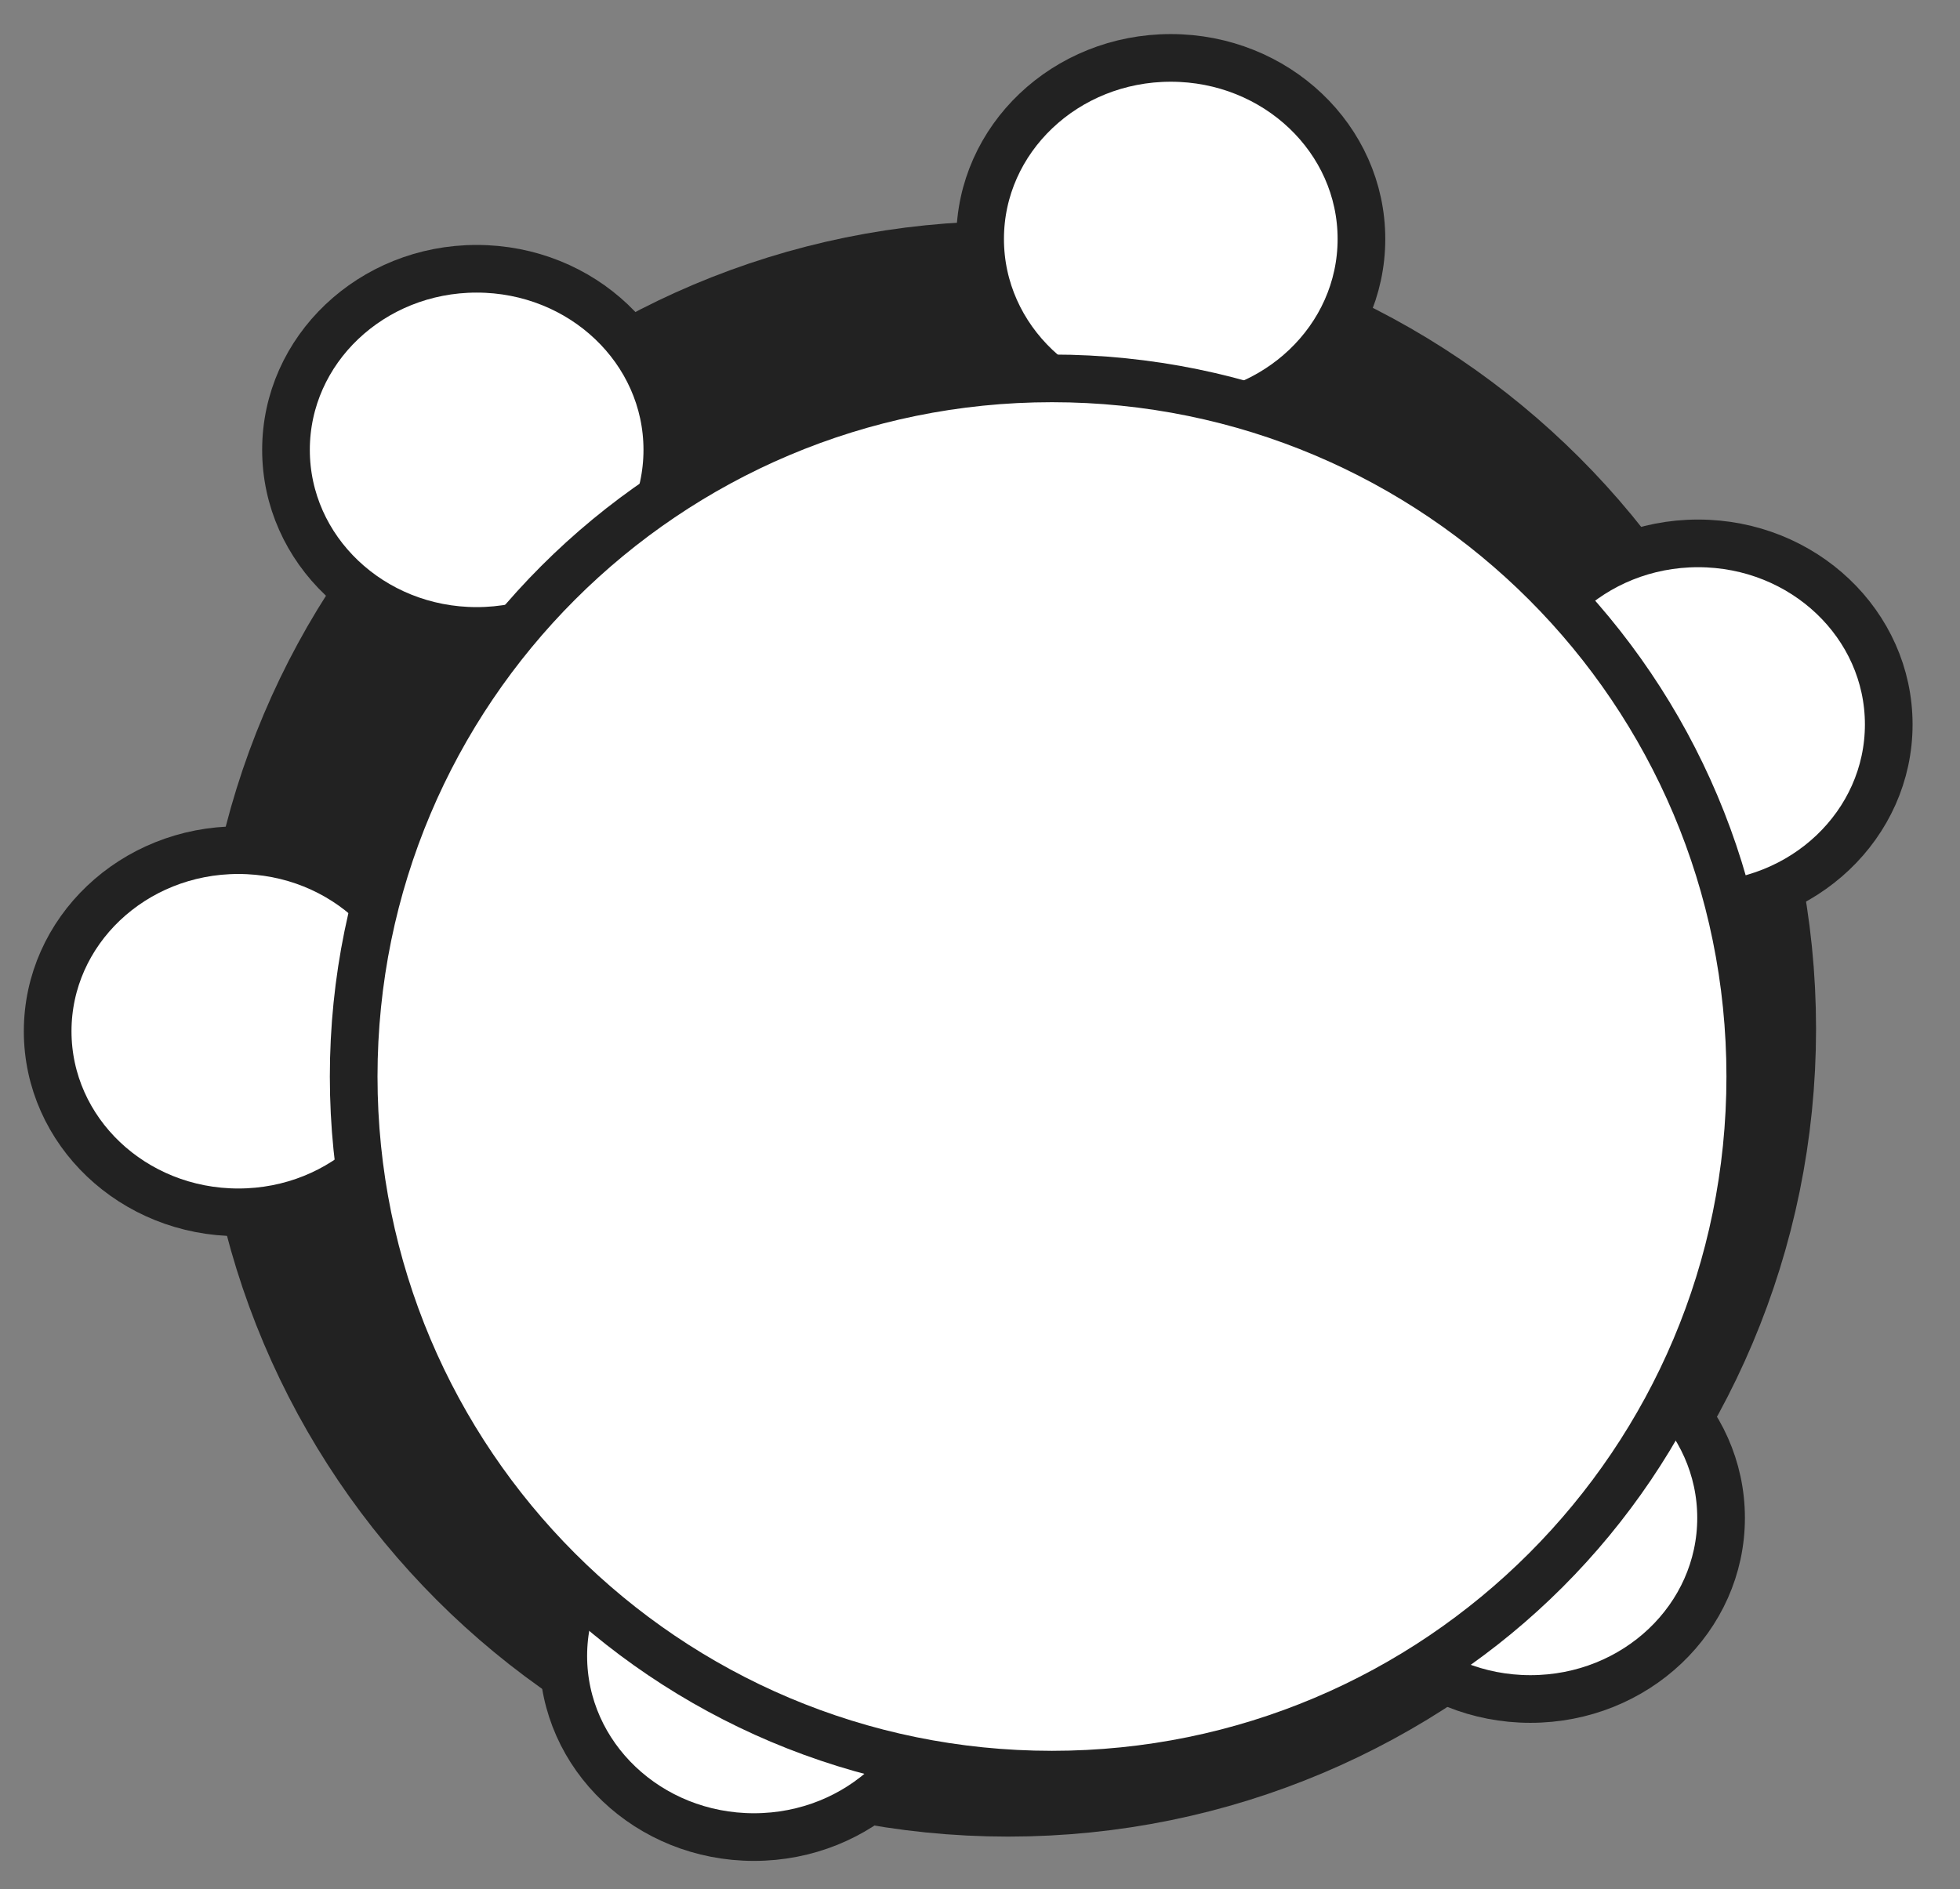 <svg xmlns="http://www.w3.org/2000/svg" xmlns:se="http://svg-edit.googlecode.com" xmlns:xlink="http://www.w3.org/1999/xlink" xmlns:dc="http://purl.org/dc/elements/1.1/" xmlns:cc="http://creativecommons.org/ns#" xmlns:rdf="http://www.w3.org/1999/02/22-rdf-syntax-ns#" xmlns:inkscape="http://www.inkscape.org/namespaces/inkscape" width="411.2" height="396.4" style=""><rect width="100%" height="100%" fill="#808080" stroke="none"/>                                    <title>my vector image</title>                                    <!-- Created with Vector Paint - http://www.vectorpaint.yaks.com/ https://chrome.google.com/webstore/detail/hnbpdiengicdefcjecjbnjnoifekhgdo -->                                    <rect id="backgroundrect" width="100%" height="100%" x="0" y="0" fill="none" stroke="none" class="selected" style=""/>                                <g class="currentLayer" style=""><title>Layer 1</title><path fill="none" fill-opacity="1" stroke="#222222" stroke-opacity="1" stroke-width="46" stroke-dasharray="none" stroke-linejoin="round" stroke-linecap="butt" stroke-dashoffset="" fill-rule="nonzero" opacity="1" marker-start="" marker-mid="" marker-end="" d="M65,215.9 C65,134.961 130.561,69.4 211.5,69.4 C292.439,69.4 358,134.961 358,215.9 C358,296.839 292.439,362.4 211.5,362.4 C130.561,362.4 65,296.839 65,215.9 z" id="svg_10" class=""/><path fill="#ffffff" fill-opacity="1" stroke="#222222" stroke-opacity="1" stroke-width="10" stroke-dasharray="none" stroke-linejoin="round" stroke-linecap="butt" stroke-dashoffset="" fill-rule="nonzero" opacity="1" marker-start="" marker-mid="" marker-end="" d="M60,94.4 C60,73.406 77.901,56.4 100,56.4 C122.099,56.4 140,73.406 140,94.4 C140,115.394 122.099,132.4 100,132.4 C77.901,132.4 60,115.394 60,94.4 z" id="svg_3" class=""/><path fill="#ffffff" fill-opacity="1" stroke="#222222" stroke-opacity="1" stroke-width="10" stroke-dasharray="none" stroke-linejoin="round" stroke-linecap="butt" stroke-dashoffset="" fill-rule="nonzero" opacity="1" marker-start="" marker-mid="" marker-end="" d="M10,216.4 C10,195.406 27.901,178.4 50,178.4 C72.099,178.4 90,195.406 90,216.4 C90,237.394 72.099,254.4 50,254.4 C27.901,254.4 10,237.394 10,216.4 z" class="" id="svg_4"/><path fill="#ffffff" fill-opacity="1" stroke="#222222" stroke-opacity="1" stroke-width="10" stroke-dasharray="none" stroke-linejoin="round" stroke-linecap="butt" stroke-dashoffset="" fill-rule="nonzero" opacity="1" marker-start="" marker-mid="" marker-end="" d="M205.625,50.15 C205.625,29.156 223.526,12.15 245.625,12.15 C267.724,12.15 285.625,29.156 285.625,50.15 C285.625,71.144 267.724,88.15 245.625,88.15 C223.526,88.15 205.625,71.144 205.625,50.15 z" class="" id="svg_1"/><path fill="#ffffff" fill-opacity="1" stroke="#222222" stroke-opacity="1" stroke-width="10" stroke-dasharray="none" stroke-linejoin="round" stroke-linecap="butt" stroke-dashoffset="" fill-rule="nonzero" opacity="1" marker-start="" marker-mid="" marker-end="" d="M316.25,152.025 C316.25,131.031 334.151,114.025 356.25,114.025 C378.349,114.025 396.25,131.031 396.25,152.025 C396.25,173.019 378.349,190.025 356.25,190.025 C334.151,190.025 316.25,173.019 316.25,152.025 z" class="" id="svg_5"/><path fill="#ffffff" fill-opacity="1" stroke="#222222" stroke-opacity="1" stroke-width="10" stroke-dasharray="none" stroke-linejoin="round" stroke-linecap="butt" stroke-dashoffset="" fill-rule="nonzero" opacity="1" marker-start="" marker-mid="" marker-end="" d="M281.075,318.525 C281.075,297.531 298.976,280.525 321.075,280.525 C343.174,280.525 361.075,297.531 361.075,318.525 C361.075,339.519 343.174,356.525 321.075,356.525 C298.976,356.525 281.075,339.519 281.075,318.525 z" class="" id="svg_6"/><path fill="#ffffff" fill-opacity="1" stroke="#222222" stroke-opacity="1" stroke-width="10" stroke-dasharray="none" stroke-linejoin="round" stroke-linecap="butt" stroke-dashoffset="" fill-rule="nonzero" opacity="1" marker-start="" marker-mid="" marker-end="" d="M118.175,347.5 C118.175,326.506 136.076,309.5 158.175,309.5 C180.274,309.5 198.175,326.506 198.175,347.5 C198.175,368.494 180.274,385.5 158.175,385.5 C136.076,385.5 118.175,368.494 118.175,347.5 z" class="" id="svg_7"/><path fill="#ffffff" fill-opacity="1" stroke="#222222" stroke-opacity="1" stroke-width="10" stroke-dasharray="none" stroke-linejoin="round" stroke-linecap="butt" stroke-dashoffset="" fill-rule="nonzero" opacity="1" marker-start="" marker-mid="" marker-end="" d="M74.2,225.9 C74.2,144.961 139.761,79.4 220.7,79.4 C301.639,79.4 367.2,144.961 367.2,225.9 C367.2,306.839 301.639,372.4 220.7,372.4 C139.761,372.4 74.2,306.839 74.2,225.9 z" class="" id="svg_2"/></g><defs><filter id="f094" inkscape:label="Glow" inkscape:menu="Shadows and Glows" inkscape:menu-tooltip="Glow of object's own color at the edges" color-interpolation-filters="sRGB">
            <feGaussianBlur stdDeviation="5" result="result91"/>
            <feComposite in="SourceGraphic" operator="over" in2="result91"/>
        </filter></defs></svg>